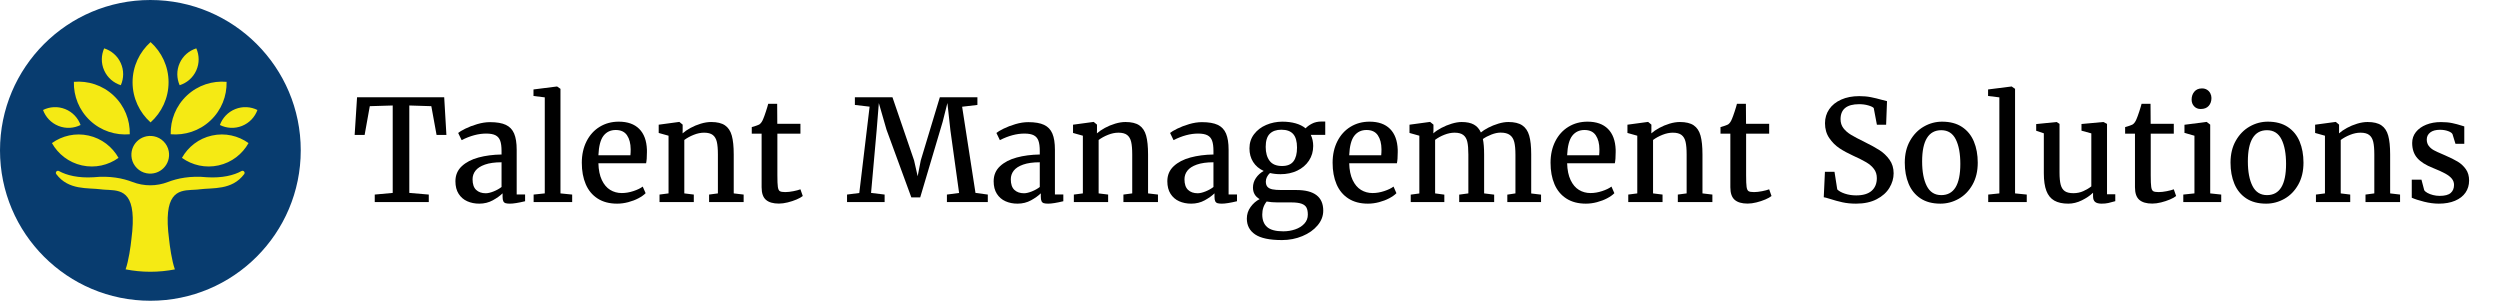 <?xml version="1.0" encoding="UTF-8"?>
<svg width="532px" height="64px" viewBox="0 0 532 64" version="1.1" xmlns="http://www.w3.org/2000/svg" xmlns:xlink="http://www.w3.org/1999/xlink">
    <title>logo/tms/color-dark/long/tms-logo-color-dark-long</title>
    <g id="logo/tms/color-dark/long/tms-logo-color-dark-long" stroke="none" stroke-width="1" fill="none" fill-rule="evenodd">
        <g id="Group">
            <path d="M64,32 C64,49.673 49.673,64 32,64 C14.327,64 0,49.673 0,32 C0,14.327 14.327,-0 32,-0 C49.673,-0 64,14.327 64,32" id="circle" fill="#083C6F"></path>
            <path d="M51.966,37.05 C49.353,40.538 45.265,39.919 42.411,40.293 C42.341,40.302 42.27,40.31 42.199,40.318 L41.983,40.338 C41.91,40.344 41.837,40.35 41.763,40.355 L41.542,40.369 L41.318,40.382 L41.092,40.393 L41.035,40.396 L41.035,40.396 L40.751,40.41 C37.79,40.57 34.685,41.077 35.982,50.948 C36.122,52.347 36.571,55.536 37.215,57.327 C35.524,57.654 33.781,57.831 31.995,57.831 C30.192,57.831 28.432,57.651 26.727,57.318 C27.37,55.526 27.817,52.344 27.957,50.948 C29.255,41.077 26.149,40.57 23.188,40.41 L22.961,40.399 C22.923,40.397 22.885,40.395 22.847,40.393 L22.622,40.382 L22.398,40.369 L22.176,40.355 C22.102,40.35 22.029,40.344 21.957,40.338 L21.741,40.318 C21.669,40.31 21.598,40.302 21.528,40.293 C18.673,39.919 14.586,40.538 11.974,37.05 C11.692,36.674 12.137,36.168 12.546,36.397 C14.175,37.312 16.693,37.916 19.886,37.721 C23.418,37.362 26.197,37.956 28.196,38.727 C30.633,39.667 33.307,39.667 35.743,38.727 C37.742,37.956 40.521,37.362 44.053,37.721 C47.246,37.916 49.765,37.312 51.393,36.397 C51.803,36.168 52.247,36.674 51.966,37.05 Z M32.755,29.002 C34.333,29.3 35.606,30.574 35.905,32.152 C36.44,34.977 34.01,37.408 31.184,36.873 C29.606,36.574 28.333,35.3 28.034,33.722 C27.499,30.896 29.928,28.465 32.755,29.002 Z M45.098,28.844 C47.916,28.218 50.713,28.89 52.889,30.448 C51.577,32.781 49.326,34.572 46.508,35.198 C43.69,35.823 40.893,35.152 38.717,33.593 C40.03,31.26 42.28,29.469 45.098,28.844 Z M18.842,28.844 C21.659,29.469 23.91,31.26 25.223,33.593 C23.047,35.152 20.25,35.823 17.432,35.198 C14.614,34.572 12.363,32.781 11.051,30.448 C13.227,28.89 16.024,28.218 18.842,28.844 Z M24.168,20.325 C26.534,22.543 27.684,25.563 27.616,28.569 C24.621,28.83 21.533,27.877 19.167,25.659 C16.802,23.441 15.652,20.421 15.72,17.415 C18.714,17.154 21.803,18.107 24.168,20.325 Z M13.869,23.211 C15.458,23.847 16.604,25.109 17.149,26.6 C15.727,27.305 14.026,27.43 12.436,26.795 C10.848,26.159 9.701,24.897 9.156,23.406 C10.578,22.701 12.279,22.576 13.869,23.211 Z M22.165,10.289 C23.678,10.768 24.991,11.856 25.696,13.416 C26.401,14.977 26.35,16.682 25.71,18.133 C24.197,17.654 22.883,16.565 22.179,15.006 C21.474,13.446 21.524,11.741 22.165,10.289 Z M28.211,17.503 C28.211,20.9 29.695,23.943 32.041,26.046 C34.386,23.943 35.87,20.9 35.87,17.503 C35.87,14.107 34.386,11.063 32.041,8.961 C29.695,11.063 28.211,14.107 28.211,17.503 M48.219,17.415 C48.288,20.421 47.138,23.441 44.773,25.659 C42.407,27.877 39.319,28.83 36.324,28.569 C36.255,25.563 37.406,22.543 39.772,20.325 C42.136,18.107 45.224,17.154 48.219,17.415 Z M50.07,23.211 C51.66,22.576 53.361,22.701 54.783,23.406 C54.238,24.897 53.091,26.159 51.503,26.795 C49.913,27.43 48.212,27.305 46.79,26.6 C47.335,25.109 48.481,23.847 50.07,23.211 Z M41.774,10.289 C42.415,11.741 42.465,13.446 41.76,15.006 C41.055,16.565 39.742,17.654 38.229,18.133 C37.589,16.682 37.538,14.977 38.243,13.416 C38.948,11.856 40.261,10.768 41.774,10.289 Z" id="icon" fill="#F5EA14"></path>
        </g>
        <g id="Talent-Management-So" transform="translate(75.469, 18.405)" fill="#000000">
            <polygon id="Path" points="8.101 22.646 8.101 4.043 3.223 4.189 2.124 10.312 0 10.312 0.513 2.3 19.058 2.3 19.526 10.312 17.432 10.312 16.318 4.189 11.631 4.043 11.631 22.646 15.776 22.998 15.776 24.595 4.277 24.595 4.277 22.998"></polygon>
            <path d="M31.26,13.711 C31.26,12.793 31.165,12.07 30.974,11.543 C30.784,11.016 30.454,10.63 29.985,10.386 C29.517,10.142 28.853,10.02 27.993,10.02 C26.343,10.02 24.604,10.483 22.778,11.411 L22.764,11.411 L22.031,9.888 C22.295,9.653 22.8,9.351 23.547,8.979 C24.294,8.608 25.144,8.284 26.096,8.005 C27.048,7.727 27.954,7.588 28.813,7.588 C30.239,7.588 31.36,7.781 32.175,8.167 C32.991,8.552 33.579,9.17 33.94,10.02 C34.302,10.869 34.482,12.017 34.482,13.462 L34.482,22.983 L36.27,22.983 L36.27,24.419 C34.844,24.761 33.77,24.932 33.047,24.932 C32.637,24.932 32.324,24.897 32.109,24.829 C31.895,24.761 31.736,24.622 31.633,24.412 C31.531,24.202 31.479,23.877 31.479,23.438 L31.479,22.734 C30.952,23.252 30.259,23.748 29.399,24.221 C28.54,24.695 27.578,24.932 26.514,24.932 C25.576,24.932 24.724,24.761 23.958,24.419 C23.191,24.077 22.581,23.55 22.126,22.837 C21.672,22.124 21.445,21.235 21.445,20.171 C21.445,18.872 21.897,17.803 22.8,16.963 C23.704,16.123 24.89,15.505 26.36,15.11 C27.83,14.714 29.463,14.502 31.26,14.473 L31.26,13.711 Z M31.26,16.128 C29.824,16.128 28.645,16.292 27.722,16.619 C26.799,16.946 26.13,17.378 25.715,17.915 C25.3,18.452 25.093,19.062 25.093,19.746 C25.093,20.771 25.347,21.523 25.854,22.002 C26.362,22.48 27.046,22.72 27.905,22.72 C28.364,22.72 28.918,22.59 29.568,22.332 C30.217,22.073 30.781,21.758 31.26,21.387 L31.26,16.128 Z" id="Shape"></path>
            <polygon id="Path" points="40.459 22.749 40.459 2.314 38.057 2.021 38.057 0.63 43.052 0 43.081 0 43.799 0.498 43.799 22.749 46.289 22.998 46.289 24.595 38.086 24.595 38.086 22.998"></polygon>
            <path d="M48.34,16.23 C48.34,14.512 48.677,12.988 49.351,11.66 C50.024,10.332 50.957,9.304 52.148,8.577 C53.34,7.849 54.692,7.485 56.206,7.485 C58.081,7.485 59.531,7.998 60.557,9.023 C61.582,10.049 62.129,11.528 62.197,13.462 L62.197,13.989 C62.197,15.015 62.139,15.796 62.021,16.333 L51.87,16.333 C51.909,17.769 52.153,18.96 52.603,19.907 C53.052,20.854 53.643,21.553 54.375,22.002 C55.107,22.451 55.933,22.676 56.851,22.676 C57.651,22.676 58.474,22.537 59.319,22.258 C60.164,21.98 60.825,21.66 61.304,21.299 L61.919,22.705 C61.548,23.086 61.038,23.447 60.388,23.789 C59.739,24.131 59.016,24.407 58.22,24.617 C57.424,24.827 56.636,24.932 55.854,24.932 C54.214,24.932 52.83,24.568 51.702,23.84 C50.574,23.113 49.731,22.097 49.175,20.793 C48.618,19.49 48.34,17.969 48.34,16.23 Z M58.682,14.634 C58.721,14.282 58.74,13.862 58.74,13.374 C58.73,12.134 58.472,11.138 57.964,10.386 C57.456,9.634 56.655,9.258 55.562,9.258 C54.468,9.258 53.601,9.666 52.961,10.481 C52.322,11.296 51.958,12.681 51.87,14.634 L58.682,14.634 Z" id="Shape"></path>
            <path d="M66.797,22.749 L66.797,10.474 L64.702,9.888 L64.702,8.13 L69.038,7.544 L69.111,7.544 L69.8,8.115 L69.8,9.302 L69.785,9.976 C70.234,9.575 70.798,9.189 71.477,8.818 C72.156,8.447 72.883,8.145 73.66,7.91 C74.436,7.676 75.171,7.559 75.864,7.559 C77.134,7.559 78.115,7.795 78.809,8.269 C79.502,8.743 79.985,9.473 80.259,10.459 C80.532,11.445 80.669,12.783 80.669,14.473 L80.669,22.749 L82.778,22.998 L82.778,24.595 L75.425,24.595 L75.425,22.998 L77.3,22.749 L77.3,14.458 C77.3,13.325 77.224,12.434 77.073,11.785 C76.921,11.135 76.636,10.647 76.216,10.32 C75.796,9.993 75.176,9.829 74.355,9.829 C73.652,9.829 72.92,9.98 72.158,10.283 C71.396,10.586 70.728,10.952 70.151,11.382 L70.151,22.749 L72.173,22.998 L72.173,24.595 L64.878,24.595 L64.878,22.998 L66.797,22.749 Z" id="Path"></path>
            <path d="M84.507,10.034 L84.507,8.643 C84.78,8.574 85.095,8.477 85.452,8.35 C85.808,8.223 86.04,8.125 86.147,8.057 C86.47,7.822 86.733,7.441 86.938,6.914 C87.085,6.582 87.278,6.052 87.517,5.325 C87.756,4.597 87.92,4.048 88.008,3.677 L89.912,3.677 L89.941,7.939 L94.863,7.939 L94.863,10.034 L89.956,10.034 L89.956,18.896 C89.956,20.088 89.99,20.916 90.059,21.379 C90.127,21.843 90.266,22.141 90.476,22.273 C90.686,22.405 91.069,22.471 91.626,22.471 L91.641,22.471 C92.148,22.471 92.722,22.407 93.362,22.28 C94.001,22.153 94.497,22.021 94.849,21.885 L94.863,21.885 L95.361,23.306 C95.068,23.55 94.629,23.796 94.043,24.045 C93.457,24.294 92.827,24.502 92.153,24.668 C91.479,24.834 90.859,24.917 90.293,24.917 L90.264,24.917 C89.053,24.917 88.14,24.651 87.524,24.119 C86.909,23.586 86.602,22.695 86.602,21.445 L86.602,10.034 L84.507,10.034 Z" id="Path"></path>
            <polygon id="Path" points="107.388 22.661 109.585 4.292 106.45 3.926 106.45 2.3 114.448 2.3 119.048 15.732 119.81 19.102 120.469 15.732 124.526 2.3 132.524 2.3 132.524 3.926 129.272 4.307 132.114 22.646 134.736 22.998 134.736 24.595 126.035 24.595 126.035 22.998 128.628 22.661 126.782 9.36 126.138 3.516 125.127 7.529 120.352 23.599 118.462 23.599 113.174 9.17 111.548 3.53 111.079 9.346 109.893 22.646 112.778 22.998 112.778 24.595 104.78 24.595 104.78 22.998"></polygon>
            <path d="M145.796,13.711 C145.796,12.793 145.701,12.07 145.51,11.543 C145.32,11.016 144.99,10.63 144.521,10.386 C144.053,10.142 143.389,10.02 142.529,10.02 C140.879,10.02 139.141,10.483 137.314,11.411 L137.3,11.411 L136.567,9.888 C136.831,9.653 137.336,9.351 138.083,8.979 C138.831,8.608 139.68,8.284 140.632,8.005 C141.584,7.727 142.49,7.588 143.35,7.588 C144.775,7.588 145.896,7.781 146.711,8.167 C147.527,8.552 148.115,9.17 148.477,10.02 C148.838,10.869 149.019,12.017 149.019,13.462 L149.019,22.983 L150.806,22.983 L150.806,24.419 C149.38,24.761 148.306,24.932 147.583,24.932 C147.173,24.932 146.86,24.897 146.646,24.829 C146.431,24.761 146.272,24.622 146.169,24.412 C146.067,24.202 146.016,23.877 146.016,23.438 L146.016,22.734 C145.488,23.252 144.795,23.748 143.936,24.221 C143.076,24.695 142.114,24.932 141.05,24.932 C140.112,24.932 139.26,24.761 138.494,24.419 C137.727,24.077 137.117,23.55 136.663,22.837 C136.208,22.124 135.981,21.235 135.981,20.171 C135.981,18.872 136.433,17.803 137.336,16.963 C138.24,16.123 139.426,15.505 140.896,15.11 C142.366,14.714 143.999,14.502 145.796,14.473 L145.796,13.711 Z M145.796,16.128 C144.36,16.128 143.181,16.292 142.258,16.619 C141.335,16.946 140.667,17.378 140.251,17.915 C139.836,18.452 139.629,19.062 139.629,19.746 C139.629,20.771 139.883,21.523 140.391,22.002 C140.898,22.48 141.582,22.72 142.441,22.72 C142.9,22.72 143.455,22.59 144.104,22.332 C144.753,22.073 145.317,21.758 145.796,21.387 L145.796,16.128 Z" id="Shape"></path>
            <path d="M154.966,22.749 L154.966,10.474 L152.871,9.888 L152.871,8.13 L157.207,7.544 L157.28,7.544 L157.969,8.115 L157.969,9.302 L157.954,9.976 C158.403,9.575 158.967,9.189 159.646,8.818 C160.325,8.447 161.052,8.145 161.829,7.91 C162.605,7.676 163.34,7.559 164.033,7.559 C165.303,7.559 166.284,7.795 166.978,8.269 C167.671,8.743 168.154,9.473 168.428,10.459 C168.701,11.445 168.838,12.783 168.838,14.473 L168.838,22.749 L170.947,22.998 L170.947,24.595 L163.594,24.595 L163.594,22.998 L165.469,22.749 L165.469,14.458 C165.469,13.325 165.393,12.434 165.242,11.785 C165.09,11.135 164.805,10.647 164.385,10.32 C163.965,9.993 163.345,9.829 162.524,9.829 C161.821,9.829 161.089,9.98 160.327,10.283 C159.565,10.586 158.896,10.952 158.32,11.382 L158.32,22.749 L160.342,22.998 L160.342,24.595 L153.047,24.595 L153.047,22.998 L154.966,22.749 Z" id="Path"></path>
            <path d="M182.754,13.711 C182.754,12.793 182.659,12.07 182.468,11.543 C182.278,11.016 181.948,10.63 181.479,10.386 C181.011,10.142 180.347,10.02 179.487,10.02 C177.837,10.02 176.099,10.483 174.272,11.411 L174.258,11.411 L173.525,9.888 C173.789,9.653 174.294,9.351 175.042,8.979 C175.789,8.608 176.638,8.284 177.59,8.005 C178.542,7.727 179.448,7.588 180.308,7.588 C181.733,7.588 182.854,7.781 183.669,8.167 C184.485,8.552 185.073,9.17 185.435,10.02 C185.796,10.869 185.977,12.017 185.977,13.462 L185.977,22.983 L187.764,22.983 L187.764,24.419 C186.338,24.761 185.264,24.932 184.541,24.932 C184.131,24.932 183.818,24.897 183.604,24.829 C183.389,24.761 183.23,24.622 183.127,24.412 C183.025,24.202 182.974,23.877 182.974,23.438 L182.974,22.734 C182.446,23.252 181.753,23.748 180.894,24.221 C180.034,24.695 179.072,24.932 178.008,24.932 C177.07,24.932 176.218,24.761 175.452,24.419 C174.685,24.077 174.075,23.55 173.621,22.837 C173.167,22.124 172.939,21.235 172.939,20.171 C172.939,18.872 173.391,17.803 174.294,16.963 C175.198,16.123 176.384,15.505 177.854,15.11 C179.324,14.714 180.957,14.502 182.754,14.473 L182.754,13.711 Z M182.754,16.128 C181.318,16.128 180.139,16.292 179.216,16.619 C178.293,16.946 177.625,17.378 177.209,17.915 C176.794,18.452 176.587,19.062 176.587,19.746 C176.587,20.771 176.841,21.523 177.349,22.002 C177.856,22.48 178.54,22.72 179.399,22.72 C179.858,22.72 180.413,22.59 181.062,22.332 C181.711,22.073 182.275,21.758 182.754,21.387 L182.754,16.128 Z" id="Shape"></path>
            <path d="M197.021,18.662 C196.221,18.662 195.474,18.579 194.78,18.413 C194.507,18.657 194.292,18.938 194.136,19.255 C193.979,19.573 193.901,19.897 193.901,20.229 C193.901,20.718 194.016,21.091 194.246,21.35 C194.475,21.609 194.822,21.787 195.286,21.885 C195.75,21.982 196.387,22.031 197.197,22.031 L200.391,22.031 C204.209,22.031 206.118,23.496 206.118,26.426 C206.118,27.559 205.715,28.604 204.91,29.561 C204.104,30.518 203.027,31.277 201.68,31.838 C200.332,32.4 198.887,32.681 197.344,32.681 L197.329,32.681 C194.712,32.681 192.812,32.283 191.631,31.487 C190.449,30.691 189.858,29.565 189.858,28.11 C189.858,27.202 190.125,26.379 190.657,25.642 C191.189,24.905 191.831,24.346 192.583,23.965 C191.636,23.428 191.162,22.607 191.162,21.504 C191.162,20.771 191.372,20.095 191.792,19.475 C192.212,18.855 192.764,18.354 193.447,17.974 C192.471,17.524 191.721,16.887 191.199,16.062 C190.676,15.237 190.415,14.272 190.415,13.169 C190.415,12.017 190.742,11.011 191.396,10.151 C192.051,9.292 192.91,8.635 193.975,8.181 C195.039,7.727 196.177,7.495 197.388,7.485 L197.402,7.485 C198.457,7.485 199.404,7.605 200.244,7.844 C201.084,8.083 201.792,8.438 202.368,8.906 C202.661,8.564 203.101,8.237 203.687,7.925 C204.272,7.612 204.961,7.456 205.752,7.456 L206.543,7.456 L206.543,10.298 L203.467,10.298 C203.809,11.011 203.979,11.797 203.979,12.656 C203.979,13.828 203.677,14.871 203.071,15.784 C202.466,16.697 201.636,17.405 200.581,17.908 C199.526,18.411 198.345,18.662 197.036,18.662 L197.021,18.662 Z M197.197,9.199 C196.143,9.199 195.325,9.485 194.744,10.056 C194.163,10.627 193.872,11.562 193.872,12.861 C193.872,14.092 194.148,15.076 194.7,15.813 C195.251,16.55 196.133,16.919 197.344,16.919 L197.358,16.919 C198.472,16.919 199.28,16.587 199.783,15.923 C200.286,15.259 200.537,14.287 200.537,13.008 C200.537,11.699 200.266,10.737 199.724,10.122 C199.182,9.507 198.345,9.199 197.212,9.199 L197.197,9.199 Z M194.077,24.478 C193.452,25.249 193.14,26.172 193.14,27.246 C193.14,28.418 193.486,29.307 194.18,29.912 C194.873,30.518 196.011,30.82 197.593,30.82 L197.622,30.82 C198.501,30.82 199.341,30.684 200.142,30.41 C200.942,30.137 201.592,29.731 202.09,29.194 C202.588,28.657 202.837,28.018 202.837,27.275 C202.837,26.641 202.742,26.14 202.551,25.774 C202.361,25.408 202.012,25.132 201.504,24.946 C200.996,24.761 200.259,24.668 199.292,24.668 L196.348,24.668 C195.547,24.668 194.79,24.604 194.077,24.478 Z" id="Shape"></path>
            <path d="M208.11,16.23 C208.11,14.512 208.447,12.988 209.121,11.66 C209.795,10.332 210.728,9.304 211.919,8.577 C213.11,7.849 214.463,7.485 215.977,7.485 C217.852,7.485 219.302,7.998 220.327,9.023 C221.353,10.049 221.899,11.528 221.968,13.462 L221.968,13.989 C221.968,15.015 221.909,15.796 221.792,16.333 L211.641,16.333 C211.68,17.769 211.924,18.96 212.373,19.907 C212.822,20.854 213.413,21.553 214.146,22.002 C214.878,22.451 215.703,22.676 216.621,22.676 C217.422,22.676 218.245,22.537 219.089,22.258 C219.934,21.98 220.596,21.66 221.074,21.299 L221.689,22.705 C221.318,23.086 220.808,23.447 220.159,23.789 C219.509,24.131 218.787,24.407 217.991,24.617 C217.195,24.827 216.406,24.932 215.625,24.932 C213.984,24.932 212.6,24.568 211.472,23.84 C210.344,23.113 209.502,22.097 208.945,20.793 C208.389,19.49 208.11,17.969 208.11,16.23 Z M218.452,14.634 C218.491,14.282 218.511,13.862 218.511,13.374 C218.501,12.134 218.242,11.138 217.734,10.386 C217.227,9.634 216.426,9.258 215.332,9.258 C214.238,9.258 213.372,9.666 212.732,10.481 C212.092,11.296 211.729,12.681 211.641,14.634 L218.452,14.634 Z" id="Shape"></path>
            <path d="M226.567,22.764 L226.567,10.474 L224.473,9.888 L224.473,8.13 L228.794,7.544 L228.867,7.544 L229.57,8.115 L229.57,9.302 L229.541,9.976 C229.98,9.575 230.549,9.189 231.248,8.818 C231.946,8.447 232.683,8.145 233.459,7.91 C234.236,7.676 234.941,7.559 235.576,7.559 C236.65,7.559 237.515,7.739 238.169,8.101 C238.823,8.462 239.321,9.023 239.663,9.785 C240.044,9.453 240.569,9.114 241.238,8.767 C241.907,8.42 242.622,8.132 243.384,7.903 C244.146,7.673 244.854,7.559 245.508,7.559 C246.777,7.559 247.764,7.795 248.467,8.269 C249.17,8.743 249.663,9.47 249.946,10.452 C250.229,11.433 250.371,12.759 250.371,14.429 L250.371,22.764 L252.466,23.013 L252.466,24.595 L245.288,24.595 L245.288,23.013 L247.017,22.749 L247.017,14.531 C247.017,13.389 246.934,12.485 246.768,11.821 C246.602,11.157 246.289,10.657 245.83,10.32 C245.371,9.983 244.712,9.814 243.853,9.814 C243.257,9.814 242.607,9.951 241.904,10.225 C241.201,10.498 240.596,10.815 240.088,11.177 C240.264,12.017 240.352,13.115 240.352,14.473 L240.352,22.749 L242.49,23.013 L242.49,24.595 L235.049,24.595 L235.049,23.013 L236.997,22.749 L236.997,14.458 C236.997,13.315 236.924,12.422 236.777,11.777 C236.631,11.133 236.345,10.647 235.92,10.32 C235.496,9.993 234.873,9.829 234.053,9.829 C233.369,9.829 232.651,9.976 231.899,10.269 C231.147,10.562 230.488,10.923 229.922,11.353 L229.922,22.749 L231.885,23.013 L231.885,24.595 L224.736,24.595 L224.736,23.013 L226.567,22.764 Z" id="Path"></path>
            <path d="M254.487,16.23 C254.487,14.512 254.824,12.988 255.498,11.66 C256.172,10.332 257.104,9.304 258.296,8.577 C259.487,7.849 260.84,7.485 262.354,7.485 C264.229,7.485 265.679,7.998 266.704,9.023 C267.729,10.049 268.276,11.528 268.345,13.462 L268.345,13.989 C268.345,15.015 268.286,15.796 268.169,16.333 L258.018,16.333 C258.057,17.769 258.301,18.96 258.75,19.907 C259.199,20.854 259.79,21.553 260.522,22.002 C261.255,22.451 262.08,22.676 262.998,22.676 C263.799,22.676 264.622,22.537 265.466,22.258 C266.311,21.98 266.973,21.66 267.451,21.299 L268.066,22.705 C267.695,23.086 267.185,23.447 266.536,23.789 C265.886,24.131 265.164,24.407 264.368,24.617 C263.572,24.827 262.783,24.932 262.002,24.932 C260.361,24.932 258.977,24.568 257.849,23.84 C256.721,23.113 255.879,22.097 255.322,20.793 C254.766,19.49 254.487,17.969 254.487,16.23 Z M264.829,14.634 C264.868,14.282 264.888,13.862 264.888,13.374 C264.878,12.134 264.619,11.138 264.111,10.386 C263.604,9.634 262.803,9.258 261.709,9.258 C260.615,9.258 259.749,9.666 259.109,10.481 C258.469,11.296 258.105,12.681 258.018,14.634 L264.829,14.634 Z" id="Shape"></path>
            <path d="M272.944,22.749 L272.944,10.474 L270.85,9.888 L270.85,8.13 L275.186,7.544 L275.259,7.544 L275.947,8.115 L275.947,9.302 L275.933,9.976 C276.382,9.575 276.946,9.189 277.625,8.818 C278.303,8.447 279.031,8.145 279.807,7.91 C280.583,7.676 281.318,7.559 282.012,7.559 C283.281,7.559 284.263,7.795 284.956,8.269 C285.649,8.743 286.133,9.473 286.406,10.459 C286.68,11.445 286.816,12.783 286.816,14.473 L286.816,22.749 L288.926,22.998 L288.926,24.595 L281.572,24.595 L281.572,22.998 L283.447,22.749 L283.447,14.458 C283.447,13.325 283.372,12.434 283.22,11.785 C283.069,11.135 282.783,10.647 282.363,10.32 C281.943,9.993 281.323,9.829 280.503,9.829 C279.8,9.829 279.067,9.98 278.306,10.283 C277.544,10.586 276.875,10.952 276.299,11.382 L276.299,22.749 L278.32,22.998 L278.32,24.595 L271.025,24.595 L271.025,22.998 L272.944,22.749 Z" id="Path"></path>
            <path d="M290.654,10.034 L290.654,8.643 C290.928,8.574 291.243,8.477 291.599,8.35 C291.956,8.223 292.188,8.125 292.295,8.057 C292.617,7.822 292.881,7.441 293.086,6.914 C293.232,6.582 293.425,6.052 293.665,5.325 C293.904,4.597 294.067,4.048 294.155,3.677 L296.06,3.677 L296.089,7.939 L301.011,7.939 L301.011,10.034 L296.104,10.034 L296.104,18.896 C296.104,20.088 296.138,20.916 296.206,21.379 C296.274,21.843 296.414,22.141 296.624,22.273 C296.833,22.405 297.217,22.471 297.773,22.471 L297.788,22.471 C298.296,22.471 298.87,22.407 299.509,22.28 C300.149,22.153 300.645,22.021 300.996,21.885 L301.011,21.885 L301.509,23.306 C301.216,23.55 300.776,23.796 300.19,24.045 C299.604,24.294 298.975,24.502 298.301,24.668 C297.627,24.834 297.007,24.917 296.44,24.917 L296.411,24.917 C295.2,24.917 294.287,24.651 293.672,24.119 C293.057,23.586 292.749,22.695 292.749,21.445 L292.749,10.034 L290.654,10.034 Z" id="Path"></path>
            <path d="M312.876,18.149 L314.912,18.149 L315.498,21.899 C315.83,22.251 316.367,22.551 317.109,22.8 C317.852,23.049 318.657,23.174 319.526,23.174 C320.981,23.174 322.078,22.849 322.815,22.2 C323.552,21.55 323.921,20.649 323.921,19.497 C323.921,18.745 323.718,18.098 323.313,17.556 C322.908,17.014 322.358,16.538 321.665,16.128 C320.972,15.718 320.02,15.239 318.809,14.692 C317.754,14.214 316.807,13.696 315.967,13.14 C315.127,12.583 314.404,11.86 313.799,10.972 C313.193,10.083 312.891,9.033 312.891,7.822 C312.891,6.709 313.188,5.715 313.784,4.841 C314.38,3.967 315.229,3.284 316.333,2.791 C317.437,2.297 318.721,2.051 320.186,2.051 C321.084,2.051 321.914,2.126 322.676,2.278 C323.438,2.429 324.229,2.622 325.049,2.856 C325.479,2.983 325.825,3.071 326.089,3.12 L325.898,8.145 L323.936,8.145 L323.262,4.585 C323.076,4.38 322.686,4.192 322.09,4.021 C321.494,3.85 320.85,3.765 320.156,3.765 C317.52,3.765 316.201,4.829 316.201,6.958 C316.201,7.7 316.401,8.335 316.802,8.862 C317.202,9.39 317.734,9.856 318.398,10.261 C319.062,10.667 320.044,11.187 321.343,11.821 C322.632,12.456 323.687,13.037 324.507,13.564 C325.327,14.092 326.03,14.763 326.616,15.579 C327.202,16.394 327.495,17.358 327.495,18.472 C327.495,19.546 327.195,20.579 326.594,21.57 C325.994,22.561 325.09,23.369 323.884,23.994 C322.678,24.619 321.216,24.932 319.497,24.932 C318.442,24.932 317.48,24.836 316.611,24.646 C315.742,24.456 314.839,24.209 313.901,23.906 C313.257,23.701 312.832,23.589 312.627,23.569 L312.876,18.149 Z" id="Path"></path>
            <path d="M337.808,7.485 C339.507,7.485 340.923,7.861 342.056,8.613 C343.188,9.365 344.028,10.398 344.575,11.711 C345.122,13.025 345.396,14.526 345.396,16.216 C345.396,18.022 345.022,19.585 344.275,20.903 C343.528,22.222 342.546,23.223 341.331,23.906 C340.115,24.59 338.818,24.932 337.441,24.932 C335.742,24.932 334.329,24.556 333.201,23.804 C332.073,23.052 331.235,22.019 330.688,20.706 C330.142,19.392 329.868,17.891 329.868,16.201 C329.868,14.414 330.242,12.861 330.989,11.543 C331.736,10.225 332.717,9.219 333.933,8.525 C335.149,7.832 336.44,7.485 337.808,7.485 Z M341.689,16.479 C341.689,14.282 341.365,12.537 340.715,11.243 C340.066,9.949 339.038,9.302 337.632,9.302 C336.284,9.302 335.269,9.856 334.585,10.964 C333.901,12.073 333.56,13.73 333.56,15.938 C333.56,18.135 333.889,19.88 334.548,21.174 C335.208,22.468 336.235,23.115 337.632,23.115 C340.337,23.115 341.689,20.903 341.689,16.479 Z" id="Shape"></path>
            <polygon id="Path" points="349.995 22.749 349.995 2.314 347.593 2.021 347.593 0.63 352.588 0 352.617 0 353.335 0.498 353.335 22.749 355.825 22.998 355.825 24.595 347.622 24.595 347.622 22.998"></polygon>
            <path d="M369.932,22.603 C369.307,23.208 368.516,23.748 367.559,24.221 C366.602,24.695 365.635,24.932 364.658,24.932 C363.438,24.932 362.446,24.714 361.685,24.28 C360.923,23.845 360.361,23.154 360,22.207 C359.639,21.26 359.458,20.01 359.458,18.457 L359.458,9.961 L357.832,9.419 L357.832,7.998 L362.168,7.559 L362.183,7.559 L362.798,7.954 L362.798,18.296 C362.798,19.409 362.881,20.278 363.047,20.903 C363.213,21.528 363.506,21.985 363.926,22.273 C364.346,22.561 364.951,22.705 365.742,22.705 C366.504,22.705 367.212,22.559 367.866,22.266 C368.521,21.973 369.087,21.636 369.565,21.255 L369.565,9.976 L367.471,9.404 L367.471,7.983 L372.1,7.559 L372.129,7.559 L372.905,7.954 L372.905,22.939 L374.663,22.939 L374.663,24.404 C374.097,24.57 373.606,24.7 373.191,24.792 C372.776,24.885 372.3,24.932 371.763,24.932 C371.138,24.932 370.676,24.812 370.378,24.573 C370.081,24.333 369.932,23.931 369.932,23.364 L369.932,22.603 Z" id="Path"></path>
            <path d="M376.758,10.034 L376.758,8.643 C377.031,8.574 377.346,8.477 377.703,8.35 C378.059,8.223 378.291,8.125 378.398,8.057 C378.721,7.822 378.984,7.441 379.189,6.914 C379.336,6.582 379.529,6.052 379.768,5.325 C380.007,4.597 380.171,4.048 380.259,3.677 L382.163,3.677 L382.192,7.939 L387.114,7.939 L387.114,10.034 L382.207,10.034 L382.207,18.896 C382.207,20.088 382.241,20.916 382.31,21.379 C382.378,21.843 382.517,22.141 382.727,22.273 C382.937,22.405 383.32,22.471 383.877,22.471 L383.892,22.471 C384.399,22.471 384.973,22.407 385.613,22.28 C386.252,22.153 386.748,22.021 387.1,21.885 L387.114,21.885 L387.612,23.306 C387.319,23.55 386.88,23.796 386.294,24.045 C385.708,24.294 385.078,24.502 384.404,24.668 C383.73,24.834 383.11,24.917 382.544,24.917 L382.515,24.917 C381.304,24.917 380.391,24.651 379.775,24.119 C379.16,23.586 378.853,22.695 378.853,21.445 L378.853,10.034 L376.758,10.034 Z" id="Path"></path>
            <path d="M391.509,22.749 L391.509,10.474 L389.385,9.873 L389.385,8.145 L394.043,7.544 L394.116,7.544 L394.863,8.115 L394.863,22.749 L397.207,22.998 L397.207,24.595 L389.136,24.595 L389.136,22.998 L391.509,22.749 Z M390.908,2.783 C390.908,2.119 391.101,1.558 391.487,1.099 C391.873,0.64 392.412,0.41 393.105,0.41 L393.12,0.41 C393.53,0.41 393.887,0.505 394.189,0.696 C394.492,0.886 394.724,1.138 394.885,1.45 C395.046,1.763 395.127,2.095 395.127,2.446 C395.127,3.13 394.932,3.691 394.541,4.131 C394.15,4.57 393.584,4.79 392.842,4.79 L392.827,4.79 C392.261,4.79 391.799,4.6 391.443,4.219 C391.086,3.838 390.908,3.359 390.908,2.783 Z" id="Shape"></path>
            <path d="M407.124,7.485 C408.823,7.485 410.239,7.861 411.372,8.613 C412.505,9.365 413.345,10.398 413.892,11.711 C414.438,13.025 414.712,14.526 414.712,16.216 C414.712,18.022 414.338,19.585 413.591,20.903 C412.844,22.222 411.863,23.223 410.647,23.906 C409.431,24.59 408.135,24.932 406.758,24.932 C405.059,24.932 403.645,24.556 402.517,23.804 C401.389,23.052 400.552,22.019 400.005,20.706 C399.458,19.392 399.185,17.891 399.185,16.201 C399.185,14.414 399.558,12.861 400.305,11.543 C401.052,10.225 402.034,9.219 403.25,8.525 C404.465,7.832 405.757,7.485 407.124,7.485 Z M411.006,16.479 C411.006,14.282 410.681,12.537 410.032,11.243 C409.382,9.949 408.354,9.302 406.948,9.302 C405.601,9.302 404.585,9.856 403.901,10.964 C403.218,12.073 402.876,13.73 402.876,15.938 C402.876,18.135 403.206,19.88 403.865,21.174 C404.524,22.468 405.552,23.115 406.948,23.115 C409.653,23.115 411.006,20.903 411.006,16.479 Z" id="Shape"></path>
            <path d="M419.282,22.749 L419.282,10.474 L417.188,9.888 L417.188,8.13 L421.523,7.544 L421.597,7.544 L422.285,8.115 L422.285,9.302 L422.271,9.976 C422.72,9.575 423.284,9.189 423.962,8.818 C424.641,8.447 425.369,8.145 426.145,7.91 C426.921,7.676 427.656,7.559 428.35,7.559 C429.619,7.559 430.601,7.795 431.294,8.269 C431.987,8.743 432.471,9.473 432.744,10.459 C433.018,11.445 433.154,12.783 433.154,14.473 L433.154,22.749 L435.264,22.998 L435.264,24.595 L427.91,24.595 L427.91,22.998 L429.785,22.749 L429.785,14.458 C429.785,13.325 429.709,12.434 429.558,11.785 C429.407,11.135 429.121,10.647 428.701,10.32 C428.281,9.993 427.661,9.829 426.841,9.829 C426.138,9.829 425.405,9.98 424.644,10.283 C423.882,10.586 423.213,10.952 422.637,11.382 L422.637,22.749 L424.658,22.998 L424.658,24.595 L417.363,24.595 L417.363,22.998 L419.282,22.749 Z" id="Path"></path>
            <path d="M439.819,19.834 L440.405,22.061 C440.522,22.266 440.75,22.461 441.086,22.646 C441.423,22.832 441.821,22.983 442.28,23.101 C442.739,23.218 443.208,23.276 443.687,23.276 C444.79,23.276 445.576,23.069 446.045,22.654 C446.514,22.239 446.748,21.67 446.748,20.947 C446.748,20.439 446.589,19.993 446.272,19.607 C445.955,19.221 445.483,18.857 444.858,18.516 C444.233,18.174 443.384,17.788 442.31,17.358 C440.757,16.753 439.624,16.038 438.911,15.212 C438.198,14.387 437.842,13.32 437.842,12.012 C437.842,11.133 438.108,10.359 438.64,9.69 C439.172,9.021 439.902,8.501 440.83,8.13 C441.758,7.759 442.803,7.573 443.965,7.573 C444.863,7.573 445.654,7.644 446.338,7.786 C447.021,7.927 447.71,8.11 448.403,8.335 L448.931,8.496 L448.931,12.202 L447.056,12.202 L446.426,10.151 C446.309,9.897 445.994,9.678 445.481,9.492 C444.968,9.307 444.395,9.214 443.76,9.214 C442.861,9.214 442.168,9.404 441.68,9.785 C441.191,10.166 440.947,10.664 440.947,11.279 C440.947,11.826 441.091,12.285 441.379,12.656 C441.667,13.027 442.026,13.33 442.456,13.564 C442.886,13.799 443.486,14.077 444.258,14.399 L444.829,14.648 C445.942,15.127 446.846,15.576 447.539,15.996 C448.232,16.416 448.809,16.953 449.268,17.607 C449.727,18.262 449.956,19.062 449.956,20.01 C449.956,20.986 449.7,21.846 449.187,22.588 C448.674,23.33 447.932,23.906 446.96,24.316 C445.989,24.727 444.839,24.932 443.511,24.932 C442.515,24.932 441.47,24.795 440.376,24.521 C439.282,24.248 438.408,23.965 437.754,23.672 L437.754,19.834 L439.819,19.834 Z" id="Path"></path>
        </g>
    </g>
</svg>